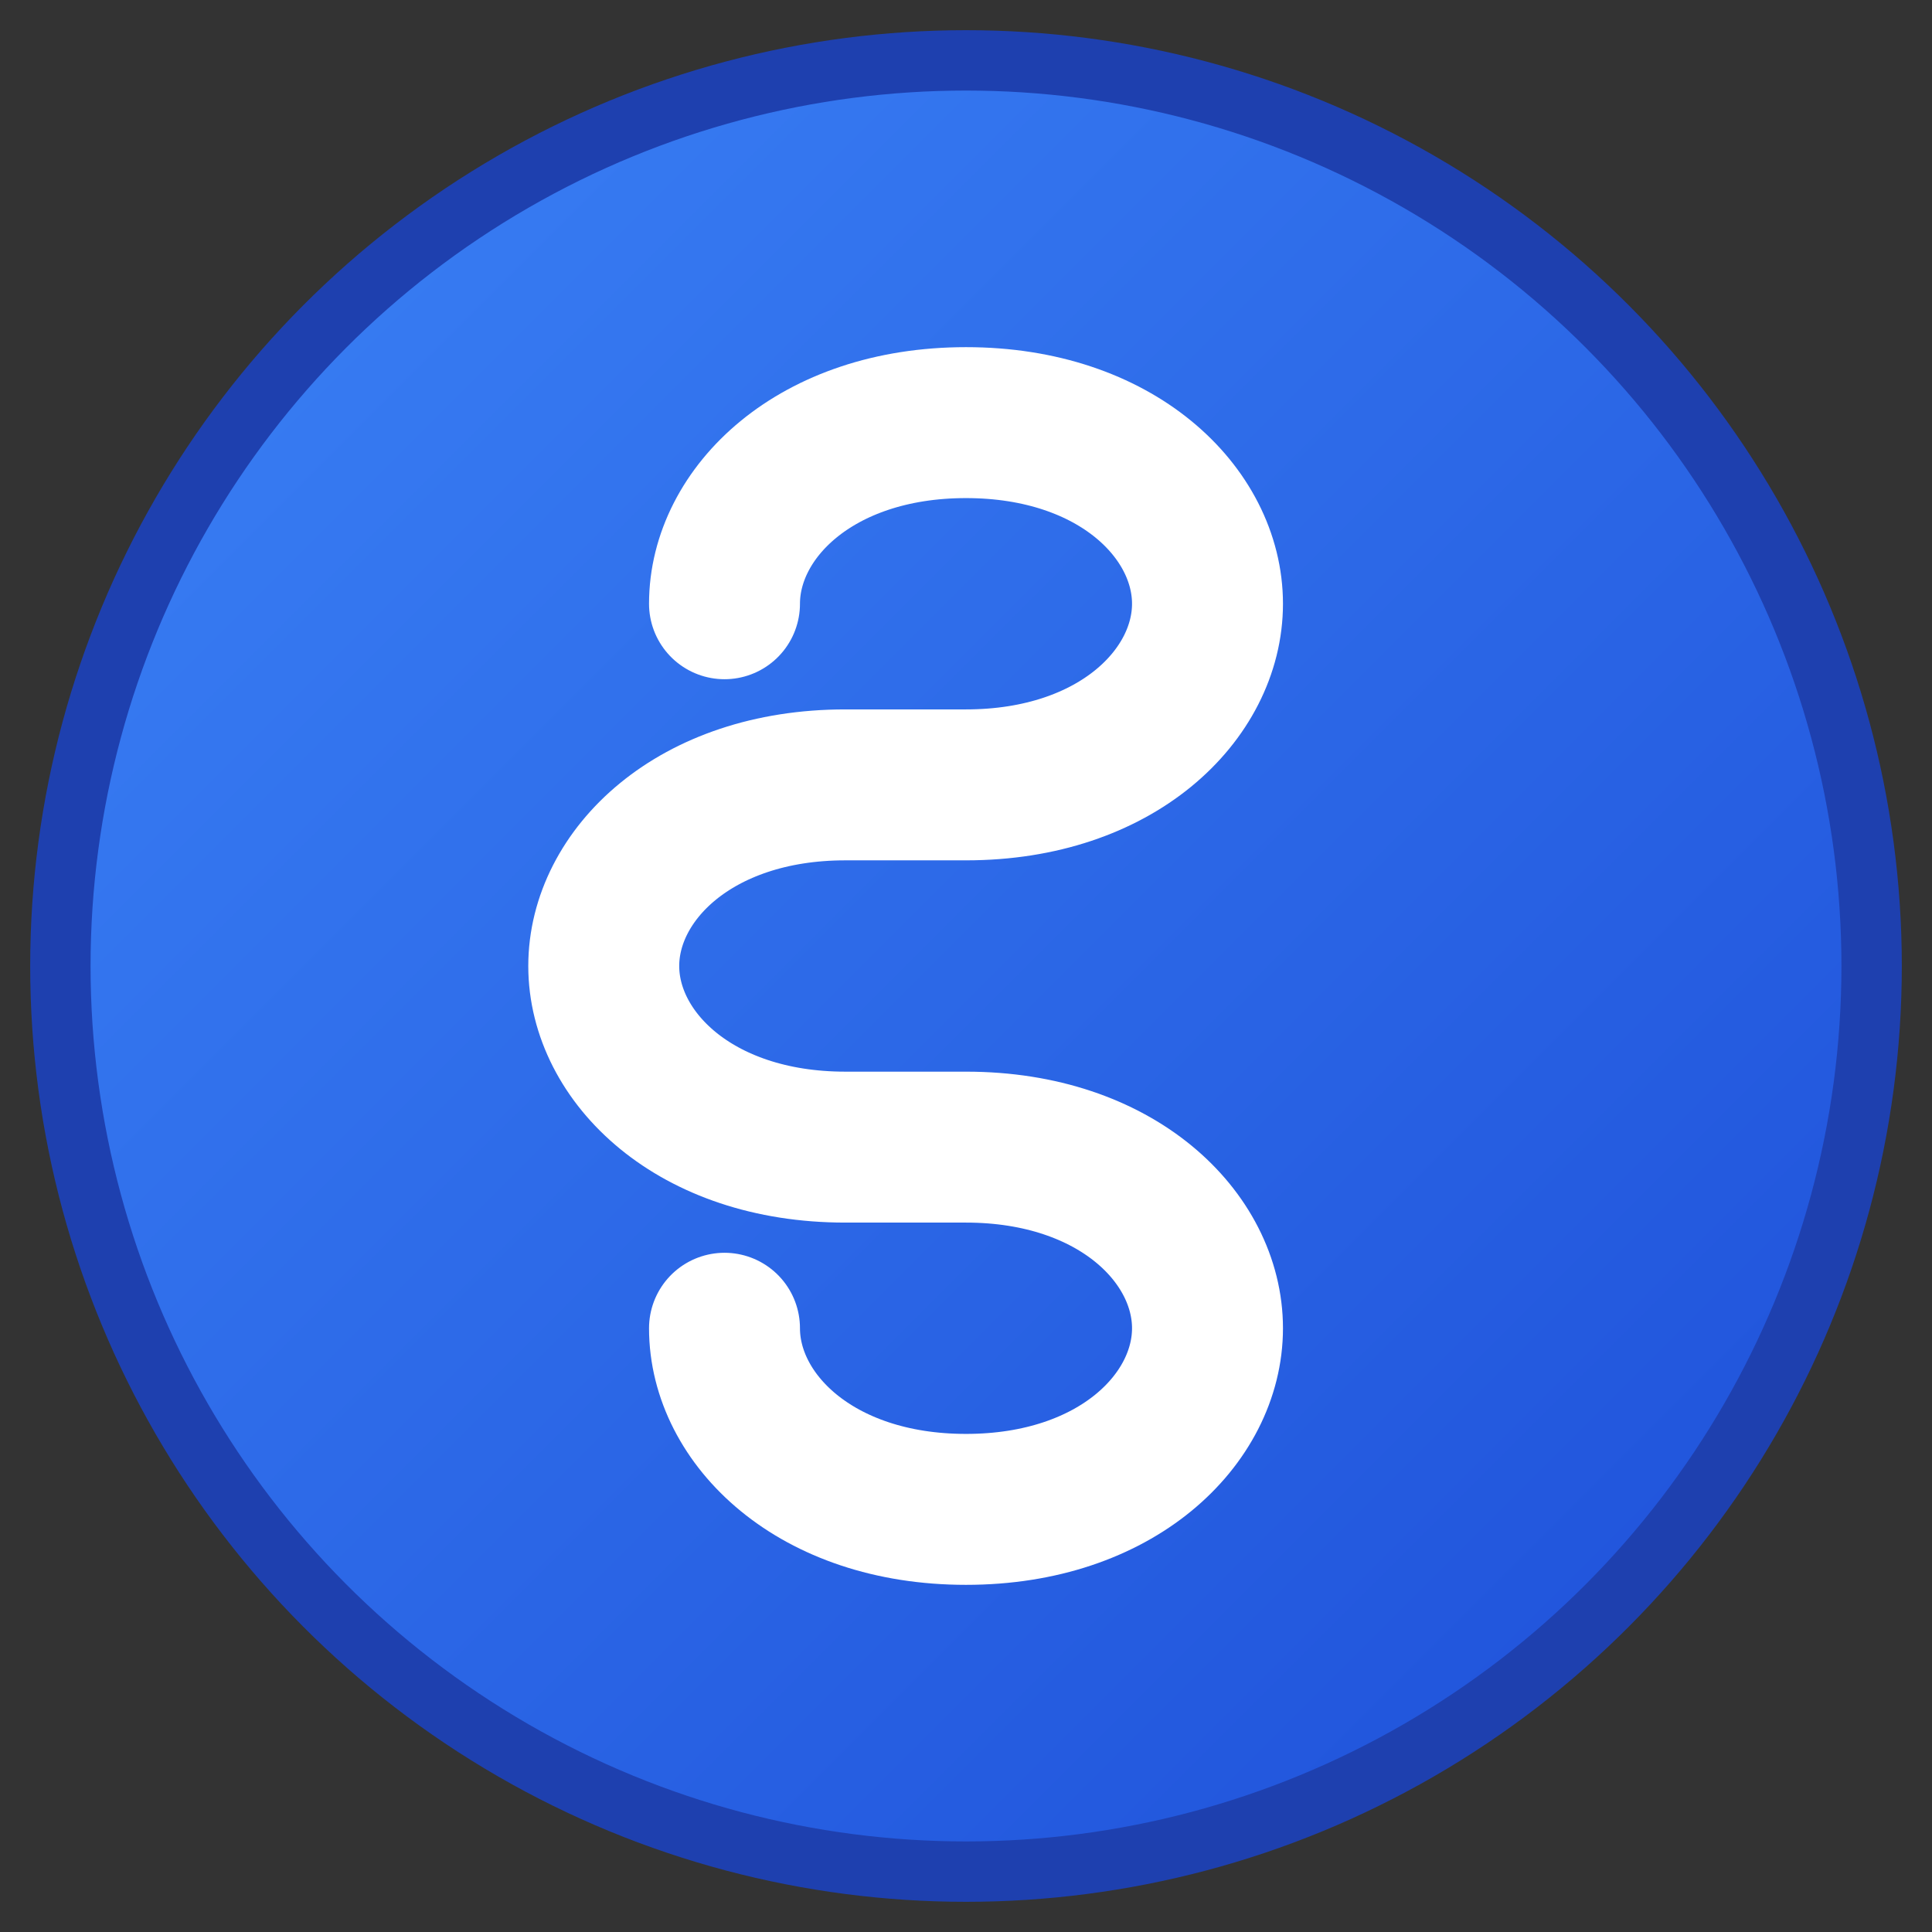 <svg width="32" height="32" viewBox="0 0 32 32" xmlns="http://www.w3.org/2000/svg">
  <rect x="0" y="0" width="32" height="32" fill="#333333" stroke="none"/>
  <defs>
    <linearGradient id="gradient" x1="0%" y1="0%" x2="100%" y2="100%">
      <stop offset="0%" style="stop-color:#3b82f6;stop-opacity:1" />
      <stop offset="100%" style="stop-color:#1d4ed8;stop-opacity:1" />
    </linearGradient>
  </defs>
  
  <!-- Background circle -->
  <circle cx="16" cy="16" r="15" fill="url(#gradient)" stroke="#1e40af" stroke-width="1"/>
  
  <!-- Letter S -->
  <path d="M 12 10 
           C 12 8.5 13.5 7 16 7
           C 18.5 7 20 8.5 20 10
           C 20 11.5 18.5 13 16 13
           L 14 13
           C 11.5 13 10 14.5 10 16
           C 10 17.5 11.5 19 14 19
           L 16 19
           C 18.5 19 20 20.5 20 22
           C 20 23.5 18.5 25 16 25
           C 13.5 25 12 23.5 12 22" 
        fill="none" 
        stroke="white" 
        stroke-width="2.5" 
        stroke-linecap="round"/>
</svg>
